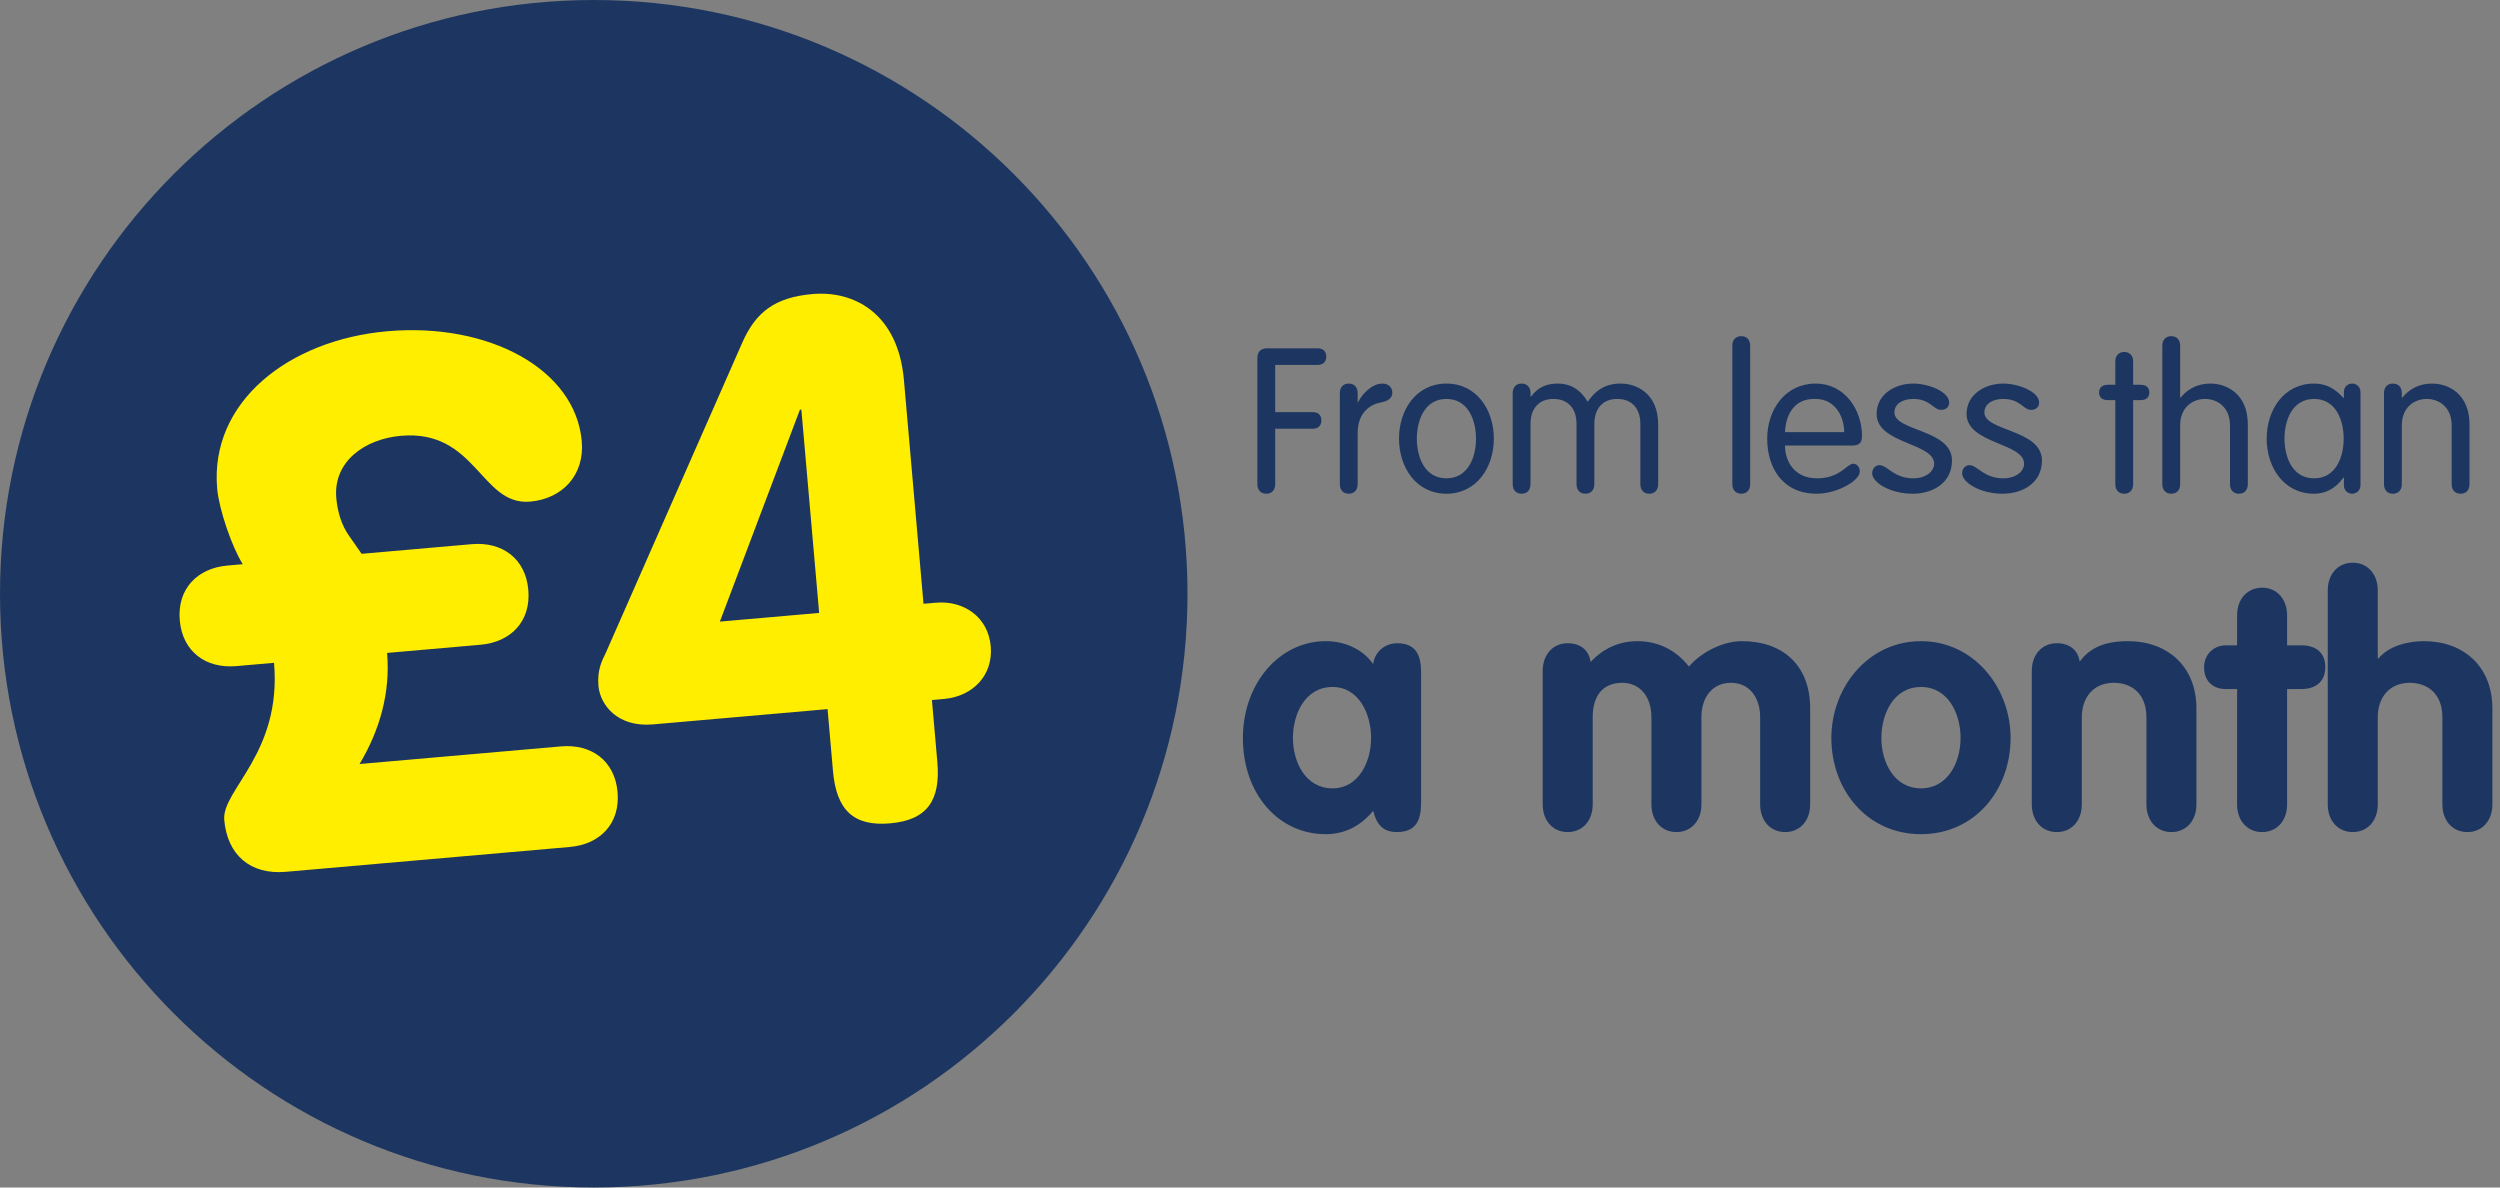 <?xml version="1.0" encoding="UTF-8" standalone="no"?>
<svg width="160px" height="76px" viewBox="0 0 160 76" version="1.1" xmlns="http://www.w3.org/2000/svg" xmlns:xlink="http://www.w3.org/1999/xlink">
    <rect x="0" y="0" width="160" height="76" fill="#808080" stroke="none"/>
    <!-- Generator: Sketch 39.1 (31720) - http://www.bohemiancoding.com/sketch -->
    <title>roundel-responsive-small</title>
    <desc>Created with Sketch.</desc>
    <defs></defs>
    <g id="Templates" stroke="none" stroke-width="1" fill="none" fill-rule="evenodd">
        <g id="14-roundels" transform="translate(-628, -4717)">
            <g id="roundel-responsive-small" transform="translate(628, 4717)">
                <path d="M27.467,34.973 L26.84,33.874 C26.464,33.24 26.297,32.437 26.297,31.634 C26.297,29.52 28.219,28.379 30.307,28.379 C34.652,28.379 34.526,32.817 37.367,32.817 C39.246,32.817 40.625,31.549 40.625,29.605 C40.625,25.42 35.905,22.292 30.057,22.292 C24.375,22.292 19.53,25.462 19.53,30.492 C19.53,31.676 20.073,33.916 20.616,34.973 L19.739,34.973 C17.984,34.973 16.731,36.072 16.731,37.89 C16.731,39.707 17.984,40.806 19.739,40.806 L21.911,40.806 C21.911,46.048 18.277,47.865 18.277,49.598 C18.277,51.627 19.488,52.895 21.535,52.895 L37.91,52.895 C39.664,52.895 40.917,51.796 40.917,49.979 C40.917,48.161 39.664,47.062 37.91,47.062 L26.297,47.062 C27.634,45.202 28.427,43.089 28.427,40.806 L33.816,40.806 C35.571,40.806 36.824,39.707 36.824,37.89 C36.824,36.072 35.571,34.973 33.816,34.973 L27.467,34.973 Z M53.347,46.259 L53.347,49.852 C53.347,52.092 54.224,53.149 56.354,53.149 C58.485,53.149 59.362,52.092 59.362,49.852 L59.362,46.259 L60.072,46.259 C61.701,46.259 62.996,45.16 62.996,43.469 C62.996,41.778 61.701,40.679 60.072,40.679 L59.362,40.679 L59.362,27.703 C59.362,23.856 56.981,22.292 54.558,22.292 C52.386,22.292 51.216,23.053 50.297,24.744 L40.94,41.905 C40.69,42.328 40.355,42.835 40.355,43.765 C40.355,44.864 41.233,46.259 43.279,46.259 L53.347,46.259 Z M53.347,40.679 L47.624,40.679 L53.263,28.886 L53.347,28.886 L53.347,40.679 Z" id="£4" fill="#FFFFFF" transform="translate(39.864, 37.721) rotate(-5) translate(-39.864, -37.721) "></path>
                <path d="M81.613,27.438 L84.012,27.438 C84.336,27.438 84.569,27.269 84.569,26.906 C84.569,26.543 84.336,26.375 84.012,26.375 L81.613,26.375 L81.613,23.355 L84.323,23.355 C84.647,23.355 84.881,23.187 84.881,22.824 C84.881,22.461 84.647,22.292 84.323,22.292 L81.081,22.292 C80.653,22.292 80.471,22.565 80.471,22.915 L80.471,30.989 C80.471,31.364 80.692,31.598 81.042,31.598 C81.392,31.598 81.613,31.364 81.613,30.989 L81.613,27.438 Z M85.75,30.989 C85.75,31.364 85.97,31.598 86.32,31.598 C86.67,31.598 86.891,31.364 86.891,30.989 L86.891,27.71 C86.891,26.375 87.721,25.869 88.395,25.753 C88.875,25.662 89.108,25.455 89.108,25.131 C89.108,24.807 88.875,24.548 88.473,24.548 C87.812,24.548 87.176,25.208 86.917,25.74 L86.891,25.74 L86.891,25.157 C86.891,24.781 86.67,24.548 86.32,24.548 C85.97,24.548 85.75,24.781 85.75,25.157 L85.75,30.989 Z M89.536,28.073 C89.536,29.9 90.626,31.598 92.571,31.598 C94.516,31.598 95.606,29.9 95.606,28.073 C95.606,26.245 94.516,24.548 92.571,24.548 C90.626,24.548 89.536,26.245 89.536,28.073 L89.536,28.073 Z M90.678,28.073 C90.678,26.906 91.17,25.532 92.571,25.532 C93.972,25.532 94.464,26.906 94.464,28.073 C94.464,29.239 93.972,30.613 92.571,30.613 C91.17,30.613 90.678,29.239 90.678,28.073 L90.678,28.073 Z M100.897,30.989 C100.897,31.364 101.117,31.598 101.467,31.598 C101.817,31.598 102.038,31.364 102.038,30.989 L102.038,27.127 C102.038,26.142 102.583,25.532 103.503,25.532 C104.437,25.532 104.982,26.142 104.982,27.127 L104.982,30.989 C104.982,31.364 105.202,31.598 105.552,31.598 C105.903,31.598 106.123,31.364 106.123,30.989 L106.123,27.165 C106.123,25.221 104.787,24.548 103.724,24.548 C102.725,24.548 102.116,24.988 101.61,25.714 C101.091,24.833 100.391,24.548 99.717,24.548 C98.679,24.548 98.251,25.04 97.979,25.39 L97.953,25.364 L97.953,25.157 C97.953,24.781 97.732,24.548 97.382,24.548 C97.032,24.548 96.812,24.781 96.812,25.157 L96.812,30.989 C96.812,31.364 97.032,31.598 97.382,31.598 C97.732,31.598 97.953,31.364 97.953,30.989 L97.953,27.127 C97.953,26.142 98.498,25.532 99.418,25.532 C100.352,25.532 100.897,26.142 100.897,27.127 L100.897,30.989 Z M112.011,22.124 C112.011,21.748 111.79,21.515 111.44,21.515 C111.09,21.515 110.869,21.748 110.869,22.124 L110.869,30.989 C110.869,31.364 111.09,31.598 111.44,31.598 C111.79,31.598 112.011,31.364 112.011,30.989 L112.011,22.124 Z M118.534,28.513 C119.027,28.513 119.169,28.306 119.169,27.904 C119.169,26.245 118.08,24.548 116.199,24.548 C114.267,24.548 113.1,26.206 113.1,28.073 C113.1,29.9 114.06,31.598 116.264,31.598 C117.613,31.598 119.027,30.742 119.027,30.185 C119.027,29.861 118.819,29.68 118.612,29.68 C118.184,29.68 117.795,30.613 116.277,30.613 C114.993,30.613 114.241,29.693 114.241,28.513 L118.534,28.513 Z M114.241,27.658 C114.28,26.608 114.786,25.481 116.199,25.532 C117.457,25.532 118.028,26.673 118.028,27.658 L114.241,27.658 Z M120.103,26.492 C120.103,28.41 123.786,28.332 123.786,29.68 C123.786,30.146 123.28,30.613 122.45,30.613 C121.205,30.613 120.79,29.77 120.285,29.77 C120.038,29.77 119.818,29.978 119.818,30.289 C119.818,30.872 120.959,31.598 122.411,31.598 C123.695,31.598 124.927,30.911 124.927,29.472 C124.927,27.476 121.244,27.606 121.244,26.401 C121.244,25.818 121.802,25.532 122.45,25.532 C123.54,25.532 123.734,26.232 124.227,26.232 C124.577,26.232 124.746,26.012 124.746,25.766 C124.746,25.053 123.397,24.548 122.45,24.548 C121.296,24.548 120.103,25.221 120.103,26.492 L120.103,26.492 Z M125.861,26.492 C125.861,28.41 129.544,28.332 129.544,29.68 C129.544,30.146 129.038,30.613 128.208,30.613 C126.963,30.613 126.548,29.77 126.042,29.77 C125.796,29.77 125.576,29.978 125.576,30.289 C125.576,30.872 126.717,31.598 128.169,31.598 C129.453,31.598 130.685,30.911 130.685,29.472 C130.685,27.476 127.002,27.606 127.002,26.401 C127.002,25.818 127.56,25.532 128.208,25.532 C129.298,25.532 129.492,26.232 129.985,26.232 C130.335,26.232 130.504,26.012 130.504,25.766 C130.504,25.053 129.155,24.548 128.208,24.548 C127.054,24.548 125.861,25.221 125.861,26.492 L125.861,26.492 Z M135.38,24.625 L134.913,24.625 C134.537,24.625 134.342,24.807 134.342,25.118 C134.342,25.429 134.537,25.61 134.913,25.61 L135.38,25.61 L135.38,30.989 C135.38,31.364 135.6,31.598 135.95,31.598 C136.301,31.598 136.521,31.364 136.521,30.989 L136.521,25.61 L136.988,25.61 C137.364,25.61 137.558,25.429 137.558,25.118 C137.558,24.807 137.364,24.625 136.988,24.625 L136.521,24.625 L136.521,23.135 C136.521,22.759 136.301,22.526 135.95,22.526 C135.6,22.526 135.38,22.759 135.38,23.135 L135.38,24.625 Z M142.72,30.989 C142.72,31.364 142.94,31.598 143.29,31.598 C143.641,31.598 143.861,31.364 143.861,30.989 L143.861,27.165 C143.861,25.221 142.525,24.548 141.462,24.548 C140.775,24.548 140.061,24.807 139.556,25.455 L139.53,25.429 L139.53,22.124 C139.53,21.748 139.309,21.515 138.959,21.515 C138.609,21.515 138.388,21.748 138.388,22.124 L138.388,30.989 C138.388,31.364 138.609,31.598 138.959,31.598 C139.309,31.598 139.53,31.364 139.53,30.989 L139.53,27.23 C139.53,26.025 140.373,25.532 141.125,25.532 C141.877,25.532 142.72,26.025 142.72,27.23 L142.72,30.989 Z M151.072,25.105 C151.072,24.703 150.76,24.548 150.54,24.548 C150.306,24.548 150.008,24.703 150.008,25.105 L150.008,25.468 L149.982,25.468 C149.45,24.884 148.893,24.548 148.102,24.548 C146.157,24.548 145.067,26.245 145.067,28.073 C145.067,29.9 146.157,31.598 148.102,31.598 C148.841,31.598 149.489,31.261 149.982,30.561 L150.008,30.561 L150.008,31.04 C150.008,31.442 150.306,31.598 150.54,31.598 C150.76,31.598 151.072,31.442 151.072,31.04 L151.072,25.105 Z M146.208,28.073 C146.208,26.906 146.701,25.532 148.102,25.532 C149.502,25.532 149.995,26.906 149.995,28.073 C149.995,29.239 149.502,30.613 148.102,30.613 C146.701,30.613 146.208,29.239 146.208,28.073 L146.208,28.073 Z M152.576,30.989 C152.576,31.364 152.796,31.598 153.146,31.598 C153.497,31.598 153.717,31.364 153.717,30.989 L153.717,27.23 C153.717,26.025 154.56,25.532 155.312,25.532 C156.064,25.532 156.907,26.025 156.907,27.23 L156.907,30.989 C156.907,31.364 157.128,31.598 157.478,31.598 C157.828,31.598 158.049,31.364 158.049,30.989 L158.049,27.165 C158.049,25.221 156.713,24.548 155.649,24.548 C154.962,24.548 154.249,24.807 153.743,25.455 L153.717,25.429 L153.717,25.157 C153.717,24.781 153.497,24.548 153.146,24.548 C152.796,24.548 152.576,24.781 152.576,25.157 L152.576,30.989 Z" id="From-less-than" fill="#1D3661"></path>
                <path d="M90.951,43.256 C90.951,42.434 90.951,41.167 89.417,41.167 C88.639,41.167 87.972,41.723 87.883,42.5 C87.172,41.5 86.016,41.034 84.838,41.034 C81.903,41.034 79.546,43.722 79.546,47.232 C79.546,50.832 81.836,53.387 84.838,53.387 C86.06,53.387 87.061,52.876 87.883,51.898 C88.106,52.742 88.483,53.253 89.417,53.253 C90.951,53.253 90.951,51.987 90.951,51.165 L90.951,43.256 Z M82.748,47.232 C82.748,45.699 83.526,43.967 85.282,43.967 C86.972,43.967 87.75,45.699 87.75,47.232 C87.75,48.765 86.95,50.454 85.282,50.454 C83.548,50.454 82.748,48.765 82.748,47.232 L82.748,47.232 Z M98.732,51.476 C98.732,52.542 99.399,53.253 100.333,53.253 C101.267,53.253 101.934,52.542 101.934,51.476 L101.934,45.899 C101.934,44.611 102.512,43.7 103.823,43.7 C104.979,43.7 105.691,44.611 105.691,45.899 L105.691,51.476 C105.691,52.542 106.358,53.253 107.291,53.253 C108.225,53.253 108.892,52.542 108.892,51.476 L108.892,45.899 C108.892,44.611 109.603,43.7 110.782,43.7 C111.938,43.7 112.649,44.611 112.649,45.899 L112.649,51.476 C112.649,52.542 113.316,53.253 114.25,53.253 C115.184,53.253 115.851,52.542 115.851,51.476 L115.851,45.344 C115.851,42.545 114.072,41.034 111.471,41.034 C110.382,41.034 108.981,41.634 108.092,42.656 C107.247,41.589 106.113,41.034 104.779,41.034 C103.601,41.034 102.578,41.523 101.8,42.367 C101.689,41.612 101.155,41.167 100.333,41.167 C99.399,41.167 98.732,41.878 98.732,42.945 L98.732,51.476 Z M122.942,41.034 C119.563,41.034 117.207,43.989 117.207,47.232 C117.207,50.565 119.497,53.387 122.942,53.387 C126.388,53.387 128.678,50.565 128.678,47.232 C128.678,43.989 126.322,41.034 122.942,41.034 L122.942,41.034 Z M122.942,43.967 C124.699,43.967 125.477,45.699 125.477,47.232 C125.477,48.765 124.676,50.454 122.942,50.454 C121.208,50.454 120.408,48.765 120.408,47.232 C120.408,45.699 121.186,43.967 122.942,43.967 L122.942,43.967 Z M130.034,51.476 C130.034,52.542 130.701,53.253 131.635,53.253 C132.569,53.253 133.236,52.542 133.236,51.476 L133.236,45.899 C133.236,44.655 133.969,43.7 135.281,43.7 C136.437,43.7 137.371,44.411 137.371,45.899 L137.371,51.476 C137.371,52.542 138.038,53.253 138.971,53.253 C139.905,53.253 140.572,52.542 140.572,51.476 L140.572,45.344 C140.572,42.634 138.705,41.034 136.192,41.034 C134.681,41.034 133.725,41.478 133.102,42.345 C132.991,41.612 132.458,41.167 131.635,41.167 C130.701,41.167 130.034,41.878 130.034,42.945 L130.034,51.476 Z M143.173,51.476 C143.173,52.542 143.84,53.253 144.774,53.253 C145.708,53.253 146.375,52.542 146.375,51.476 L146.375,44.1 L147.286,44.1 C148.109,44.1 148.82,43.7 148.82,42.7 C148.82,41.678 148.109,41.3 147.286,41.3 L146.375,41.3 L146.375,39.39 C146.375,38.323 145.708,37.612 144.774,37.612 C143.84,37.612 143.173,38.323 143.173,39.39 L143.173,41.3 L142.462,41.3 C141.661,41.3 141.061,41.9 141.061,42.7 C141.061,43.567 141.595,44.1 142.462,44.1 L143.173,44.1 L143.173,51.476 Z M148.976,51.476 C148.976,52.542 149.643,53.253 150.576,53.253 C151.51,53.253 152.177,52.542 152.177,51.476 L152.177,45.899 C152.177,44.655 152.911,43.7 154.222,43.7 C155.378,43.7 156.312,44.411 156.312,45.899 L156.312,51.476 C156.312,52.542 156.979,53.253 157.913,53.253 C158.846,53.253 159.513,52.542 159.513,51.476 L159.513,45.344 C159.513,42.634 157.646,41.034 155.134,41.034 C154.133,41.034 152.888,41.323 152.221,42.145 L152.177,42.145 L152.177,37.79 C152.177,36.724 151.51,36.013 150.576,36.013 C149.643,36.013 148.976,36.724 148.976,37.79 L148.976,51.476 Z" id="a-month" fill="#1D3661"></path>
                <path d="M38,76 C58.987,76 76,58.987 76,38 C76,17.013 58.987,0 38,0 C17.013,0 0,17.013 0,38 C0,58.987 17.013,76 38,76 Z" id="Oval-2" fill="#1D3661"></path>
                <path d="M23.355,34.228 L22.657,33.011 C22.238,32.308 22.052,31.419 22.052,30.529 C22.052,28.188 24.193,26.924 26.521,26.924 C31.362,26.924 31.223,31.84 34.388,31.84 C36.483,31.84 38.02,30.435 38.02,28.282 C38.02,23.647 32.759,20.182 26.242,20.182 C19.91,20.182 14.51,23.693 14.51,29.265 C14.51,30.576 15.116,33.057 15.721,34.228 L14.743,34.228 C12.788,34.228 11.391,35.445 11.391,37.459 C11.391,39.472 12.788,40.689 14.743,40.689 L17.164,40.689 C17.164,46.495 13.114,48.508 13.114,50.428 C13.114,52.675 14.464,54.08 16.745,54.08 L34.994,54.08 C36.949,54.08 38.345,52.862 38.345,50.849 C38.345,48.836 36.949,47.619 34.994,47.619 L22.052,47.619 C23.542,45.558 24.426,43.217 24.426,40.689 L30.431,40.689 C32.387,40.689 33.783,39.472 33.783,37.459 C33.783,35.445 32.387,34.228 30.431,34.228 L23.355,34.228 Z M52.197,46.729 L52.197,50.709 C52.197,53.19 53.175,54.361 55.549,54.361 C57.923,54.361 58.901,53.19 58.901,50.709 L58.901,46.729 L59.692,46.729 C61.507,46.729 62.951,45.512 62.951,43.639 C62.951,41.766 61.507,40.549 59.692,40.549 L58.901,40.549 L58.901,26.175 C58.901,21.914 56.247,20.182 53.547,20.182 C51.126,20.182 49.823,21.025 48.799,22.897 L38.371,41.906 C38.091,42.375 37.719,42.937 37.719,43.967 C37.719,45.184 38.697,46.729 40.978,46.729 L52.197,46.729 Z M52.197,40.549 L45.819,40.549 L52.104,27.486 L52.197,27.486 L52.197,40.549 Z" id="£4" fill="#FFEE00" transform="translate(37.171, 37.271) rotate(-5) translate(-37.171, -37.271) "></path>
            </g>
        </g>
    </g>
</svg>